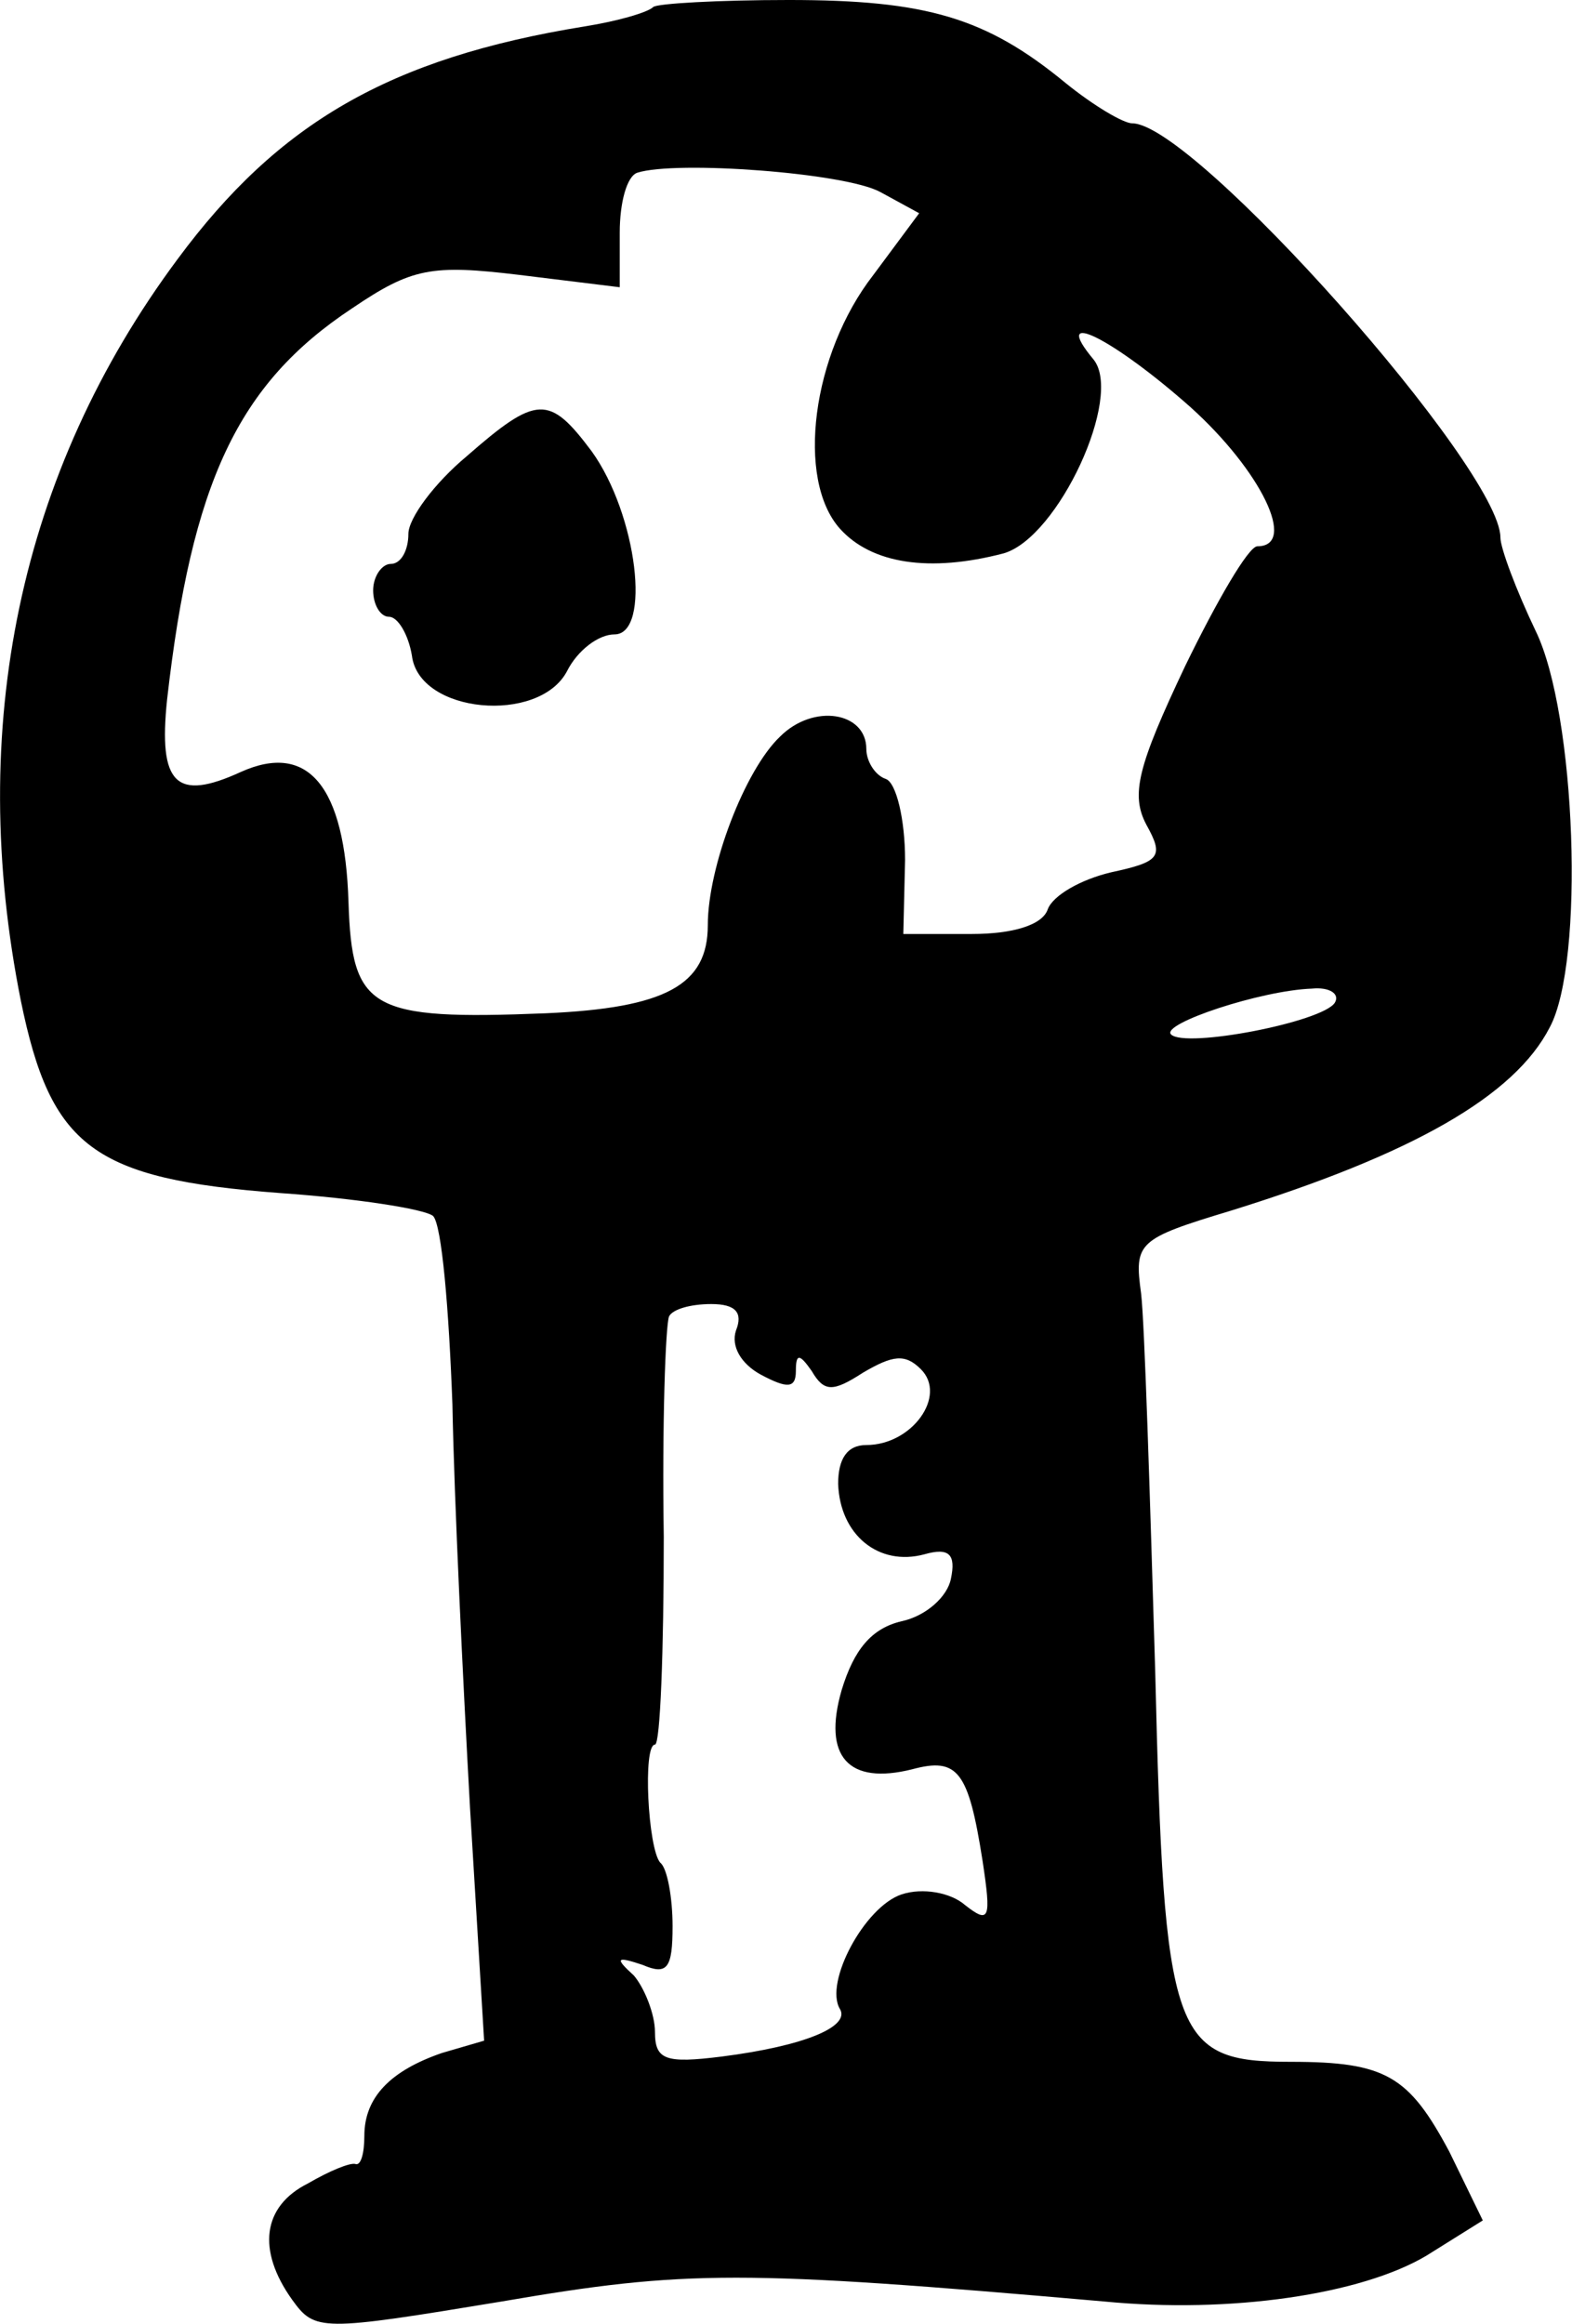 <svg height="131.871pt" preserveAspectRatio="xMidYMid meet" viewBox="0 0 89.251 131.871" width="89.251pt" xmlns="http://www.w3.org/2000/svg"><path d="m649 1606c-3-3-20-8-39-11-111-18-174-55-231-132-90-121-120-266-89-421 17-83 41-101 147-109 43-3 82-9 87-13 5-5 9-53 11-107 1-54 6-157 10-229l8-132-24-7c-29-10-44-25-44-47 0-10-2-17-5-16s-15-4-27-11c-26-13-29-38-9-66 13-18 16-18 119-1 105 18 136 18 342 0 72-7 146 4 183 26l32 20-19 39c-23 43-36 51-90 51-67 0-72 13-77 222-3 100-6 197-8 214-4 29-2 31 51 47 103 32 161 65 181 104 20 37 15 178-8 225-11 23-20 47-20 53 0 39-174 235-209 235-5 0-22 10-38 23-45 37-79 47-157 47-40 0-75-2-77-4zm129-105 22-12-26-35c-35-45-44-116-19-144 18-20 51-25 93-14 31 9 68 89 51 110-25 30 11 12 55-27 40-36 61-79 38-79-5 0-23-31-41-68-27-57-31-73-22-90 10-18 8-21-20-27-17-4-33-13-36-21-3-9-20-14-43-14h-39l1 42c0 23-5 44-11 46s-11 10-11 17c0 21-30 26-49 7-20-19-41-74-41-107 0-34-24-47-92-50-100-4-110 2-112 63-2 66-23 91-61 74-37-17-47-7-42 41 14 123 40 179 105 222 34 23 45 25 95 19l57-7v31c0 17 4 32 10 34 22 7 118 0 138-11zm258-460c-7-11-85-26-93-18-6 6 51 25 80 26 10 1 16-3 13-8zm-340-186c-3-9 3-19 14-25 15-8 20-8 20 2s2 10 9 0c7-12 12-12 29-1 17 10 24 11 33 2 15-15-5-43-31-43-11 0-16-8-16-22 1-29 23-47 49-40 14 4 18 0 15-14-2-10-14-21-28-24-17-4-27-16-34-39-11-38 4-54 40-45 26 7 32-1 40-52 5-33 4-36-10-25-8 7-24 10-36 6-21-7-44-50-35-65 6-10-20-21-67-27-32-4-38-2-38 14 0 10-6 25-12 32-11 10-10 11 5 6 14-6 17-2 17 22 0 16-3 33-7 36-7 8-10 67-3 67 3 0 5 53 5 118-1 64 1 120 3 125 2 4 12 7 24 7 14 0 18-5 14-15zm-153 496c-18-15-33-35-33-44s-4-17-10-17c-5 0-10-7-10-15s4-15 9-15 11-10 13-22c4-33 72-39 88-9 6 12 18 21 27 21 21 0 13 68-13 104-24 32-31 32-71-3z" transform="matrix(.1 0 0 -.1 -27.814 161)"/></svg>